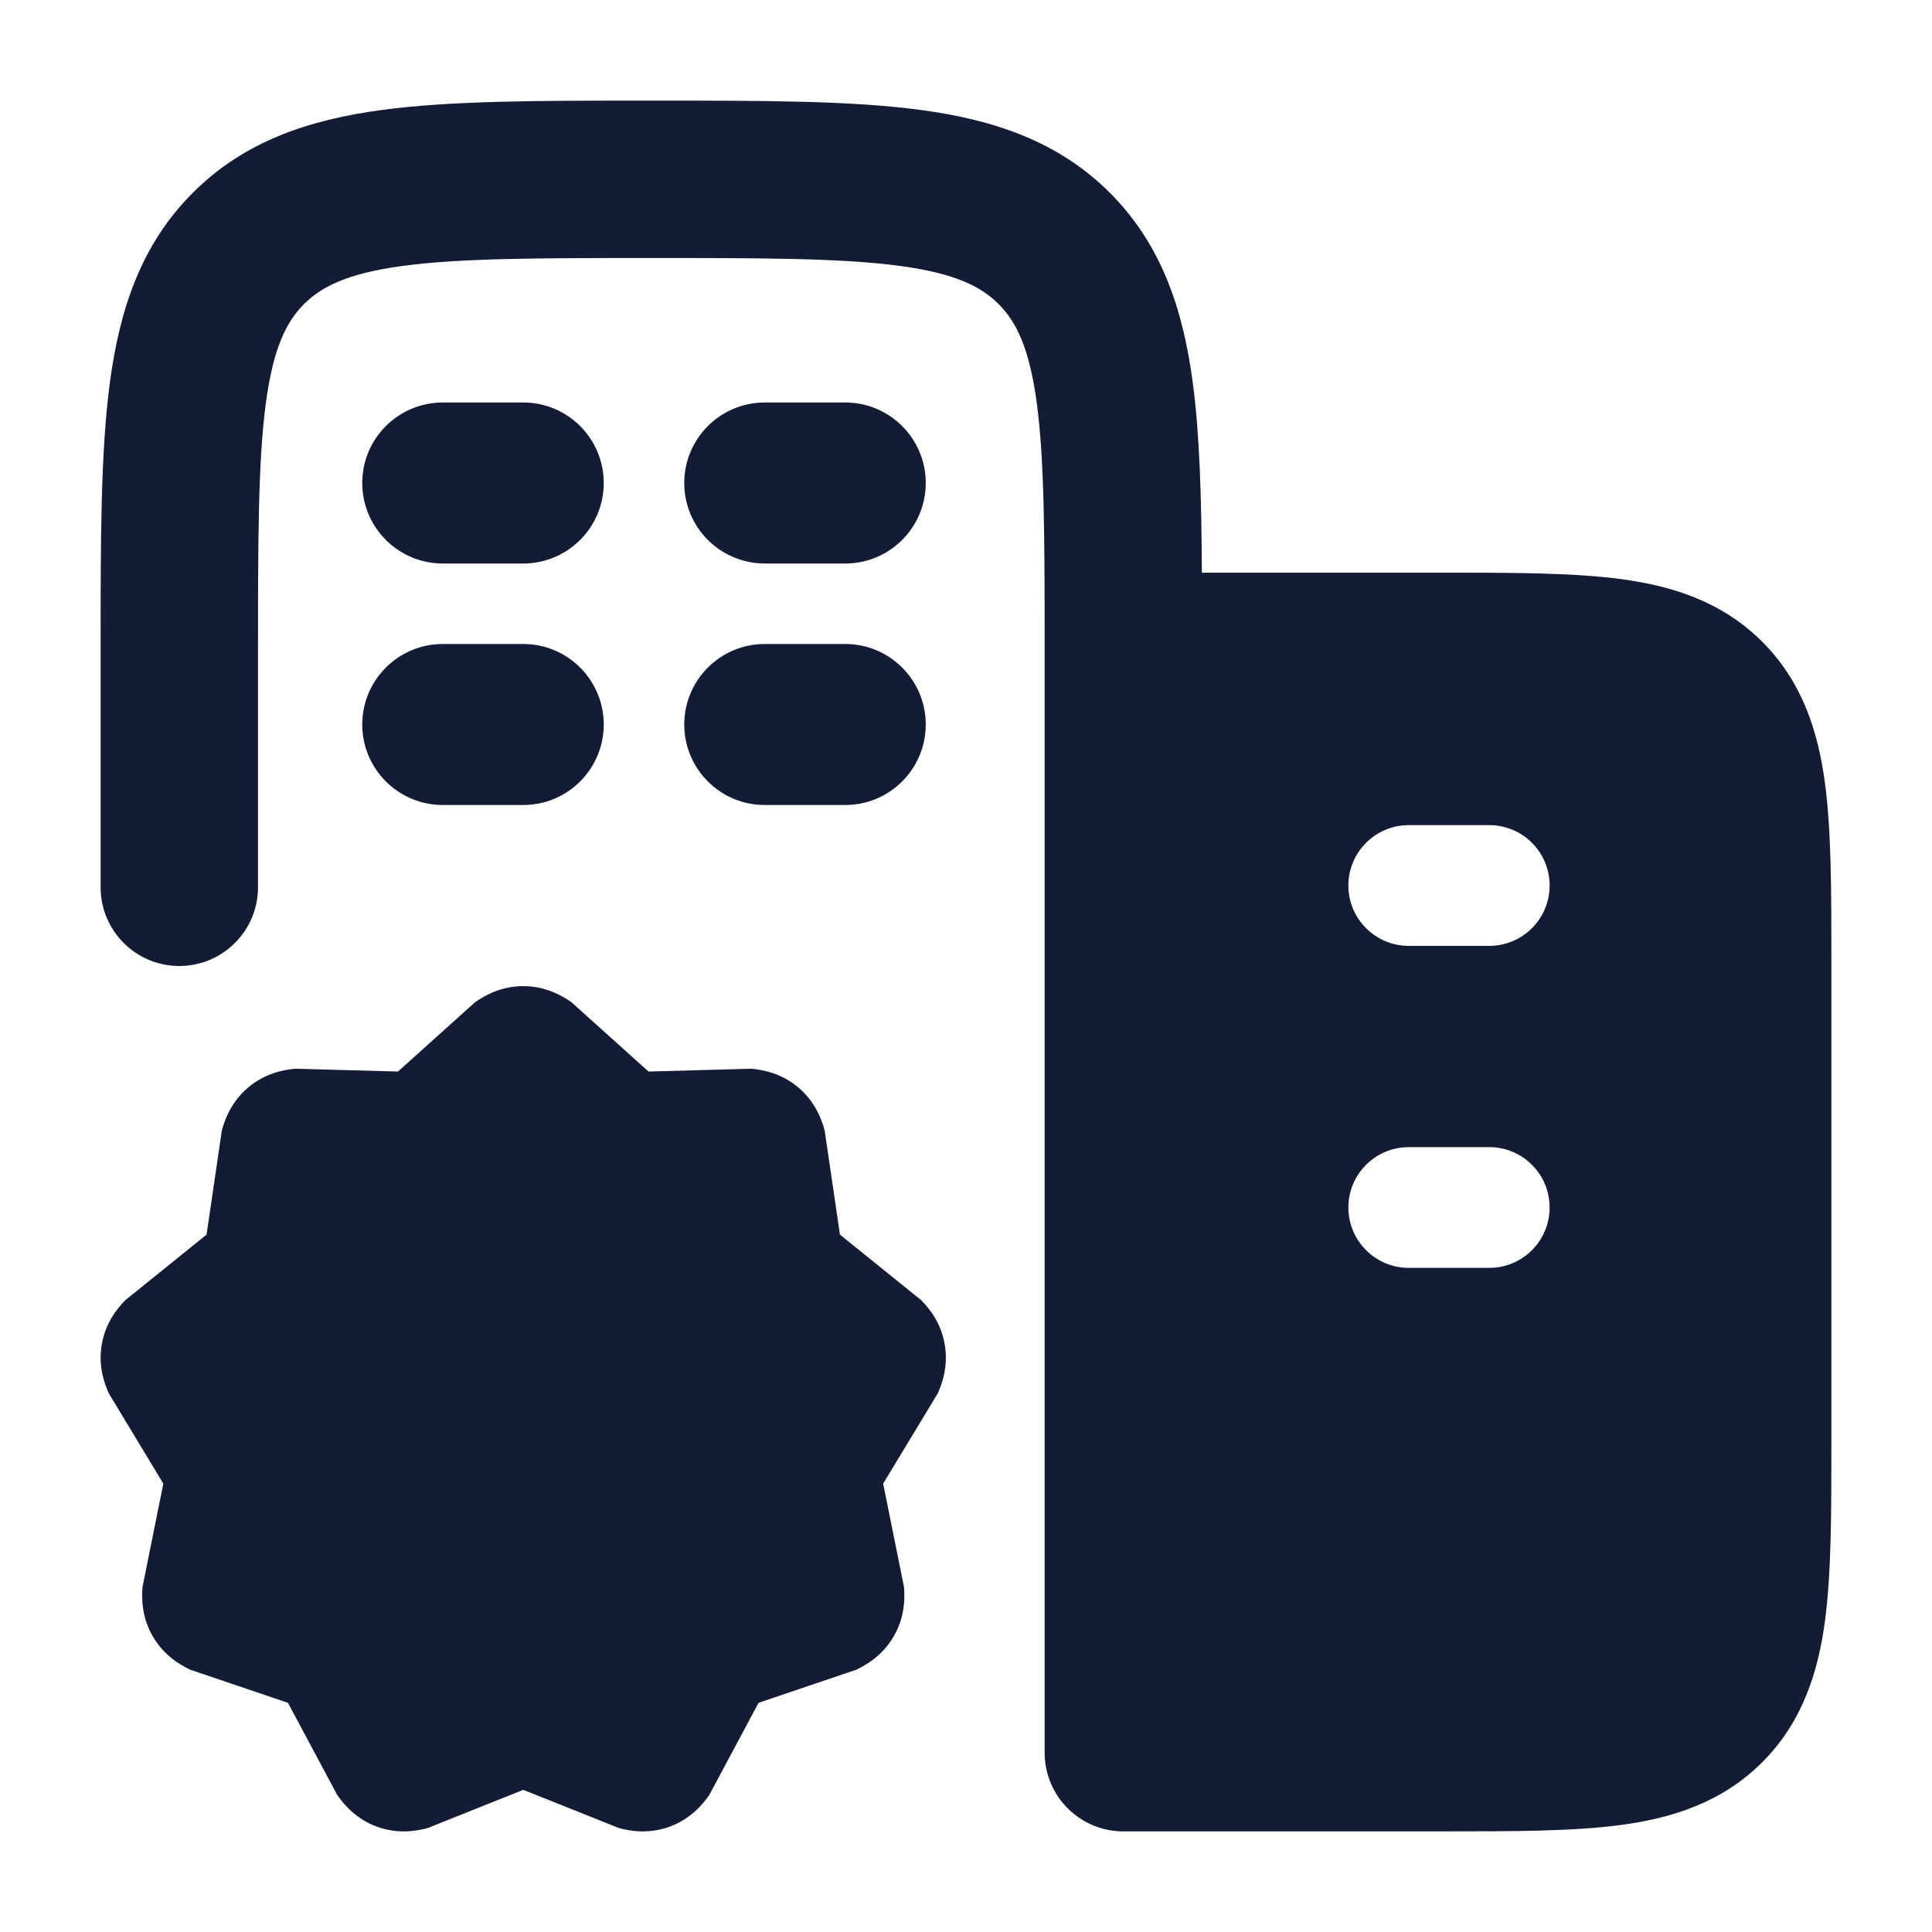 <svg width="24" height="24" viewBox="0 0 24 24" fill="none" xmlns="http://www.w3.org/2000/svg">
<path d="M5.9 12.451C6.027 12.362 6.229 12.25 6.5 12.25C6.771 12.25 6.973 12.362 7.1 12.451L8.056 13.311L9.333 13.276C9.486 13.29 9.71 13.335 9.916 13.508C10.121 13.681 10.204 13.894 10.244 14.042L10.434 15.337L11.443 16.151C11.55 16.259 11.69 16.437 11.735 16.697C11.781 16.958 11.711 17.172 11.648 17.311L10.971 18.43L11.23 19.716C11.242 19.869 11.236 20.095 11.103 20.326C10.97 20.556 10.777 20.675 10.639 20.741L9.423 21.153L8.811 22.298C8.723 22.425 8.571 22.599 8.317 22.692C8.063 22.784 7.835 22.749 7.686 22.708L6.5 22.234L5.314 22.708C5.165 22.749 4.937 22.784 4.683 22.692C4.429 22.599 4.278 22.425 4.189 22.298L3.577 21.153L2.361 20.741C2.223 20.675 2.03 20.556 1.897 20.326C1.764 20.095 1.758 19.869 1.77 19.716L2.029 18.43L1.353 17.311C1.289 17.172 1.219 16.958 1.265 16.697C1.311 16.437 1.45 16.259 1.557 16.151L2.566 15.337L2.756 14.042C2.796 13.894 2.879 13.681 3.084 13.508C3.29 13.335 3.514 13.29 3.668 13.276L4.944 13.311L5.9 12.451Z" fill="#141B34"/>
<path fill-rule="evenodd" clip-rule="evenodd" d="M4.5 6C4.5 5.448 4.948 5 5.5 5H6.5C7.052 5 7.5 5.448 7.5 6C7.5 6.552 7.052 7 6.5 7H5.5C4.948 7 4.5 6.552 4.5 6ZM8.5 6C8.5 5.448 8.948 5 9.5 5H10.5C11.052 5 11.5 5.448 11.5 6C11.5 6.552 11.052 7 10.5 7H9.5C8.948 7 8.5 6.552 8.5 6ZM4.5 9C4.5 8.448 4.948 8 5.5 8H6.5C7.052 8 7.5 8.448 7.5 9C7.5 9.552 7.052 10 6.5 10H5.5C4.948 10 4.5 9.552 4.5 9ZM8.5 9C8.5 8.448 8.948 8 9.5 8H10.5C11.052 8 11.5 8.448 11.5 9C11.5 9.552 11.052 10 10.5 10H9.5C8.948 10 8.5 9.552 8.5 9Z" fill="#141B34"/>
<path fill-rule="evenodd" clip-rule="evenodd" d="M11.438 1.366C10.575 1.25 9.483 1.25 8.16 1.25H8.16H8.022H8.022C6.699 1.25 5.607 1.25 4.744 1.366C3.837 1.488 3.036 1.754 2.395 2.395C1.754 3.036 1.488 3.837 1.366 4.744C1.25 5.607 1.25 6.699 1.25 8.022V8.022L1.25 11.023C1.25 11.562 1.688 12 2.227 12C2.767 12 3.205 11.562 3.205 11.023V8.091C3.205 6.681 3.207 5.722 3.303 5.004C3.396 4.314 3.56 3.995 3.777 3.777C3.995 3.56 4.314 3.396 5.004 3.303C5.722 3.207 6.681 3.205 8.091 3.205C9.501 3.205 10.46 3.207 11.178 3.303C11.868 3.396 12.187 3.56 12.405 3.777C12.622 3.995 12.786 4.314 12.879 5.004C12.975 5.722 12.977 6.681 12.977 8.091V21.773C12.977 22.312 13.415 22.75 13.954 22.75L17.928 22.75H17.928H17.928C18.794 22.75 19.541 22.75 20.139 22.67C20.779 22.584 21.393 22.389 21.891 21.891C22.389 21.393 22.584 20.779 22.67 20.139C22.75 19.541 22.75 18.794 22.75 17.928V17.928V17.928V11.936V11.936V11.936C22.75 11.069 22.75 10.323 22.67 9.725C22.584 9.084 22.389 8.47 21.891 7.972C21.393 7.474 20.779 7.28 20.139 7.194C19.541 7.114 18.794 7.114 17.928 7.114L14.93 7.114C14.925 6.19 14.904 5.401 14.816 4.744C14.694 3.837 14.428 3.036 13.787 2.395C13.146 1.754 12.345 1.488 11.438 1.366ZM17.5 10.25C17.086 10.25 16.75 10.586 16.75 11C16.75 11.414 17.086 11.75 17.5 11.75H18.5C18.914 11.75 19.25 11.414 19.25 11C19.25 10.586 18.914 10.25 18.5 10.25H17.5ZM17.5 14.25C17.086 14.25 16.75 14.586 16.75 15C16.75 15.414 17.086 15.75 17.5 15.75H18.5C18.914 15.75 19.25 15.414 19.25 15C19.25 14.586 18.914 14.25 18.5 14.25H17.5Z" fill="#141B34"/>
</svg>
